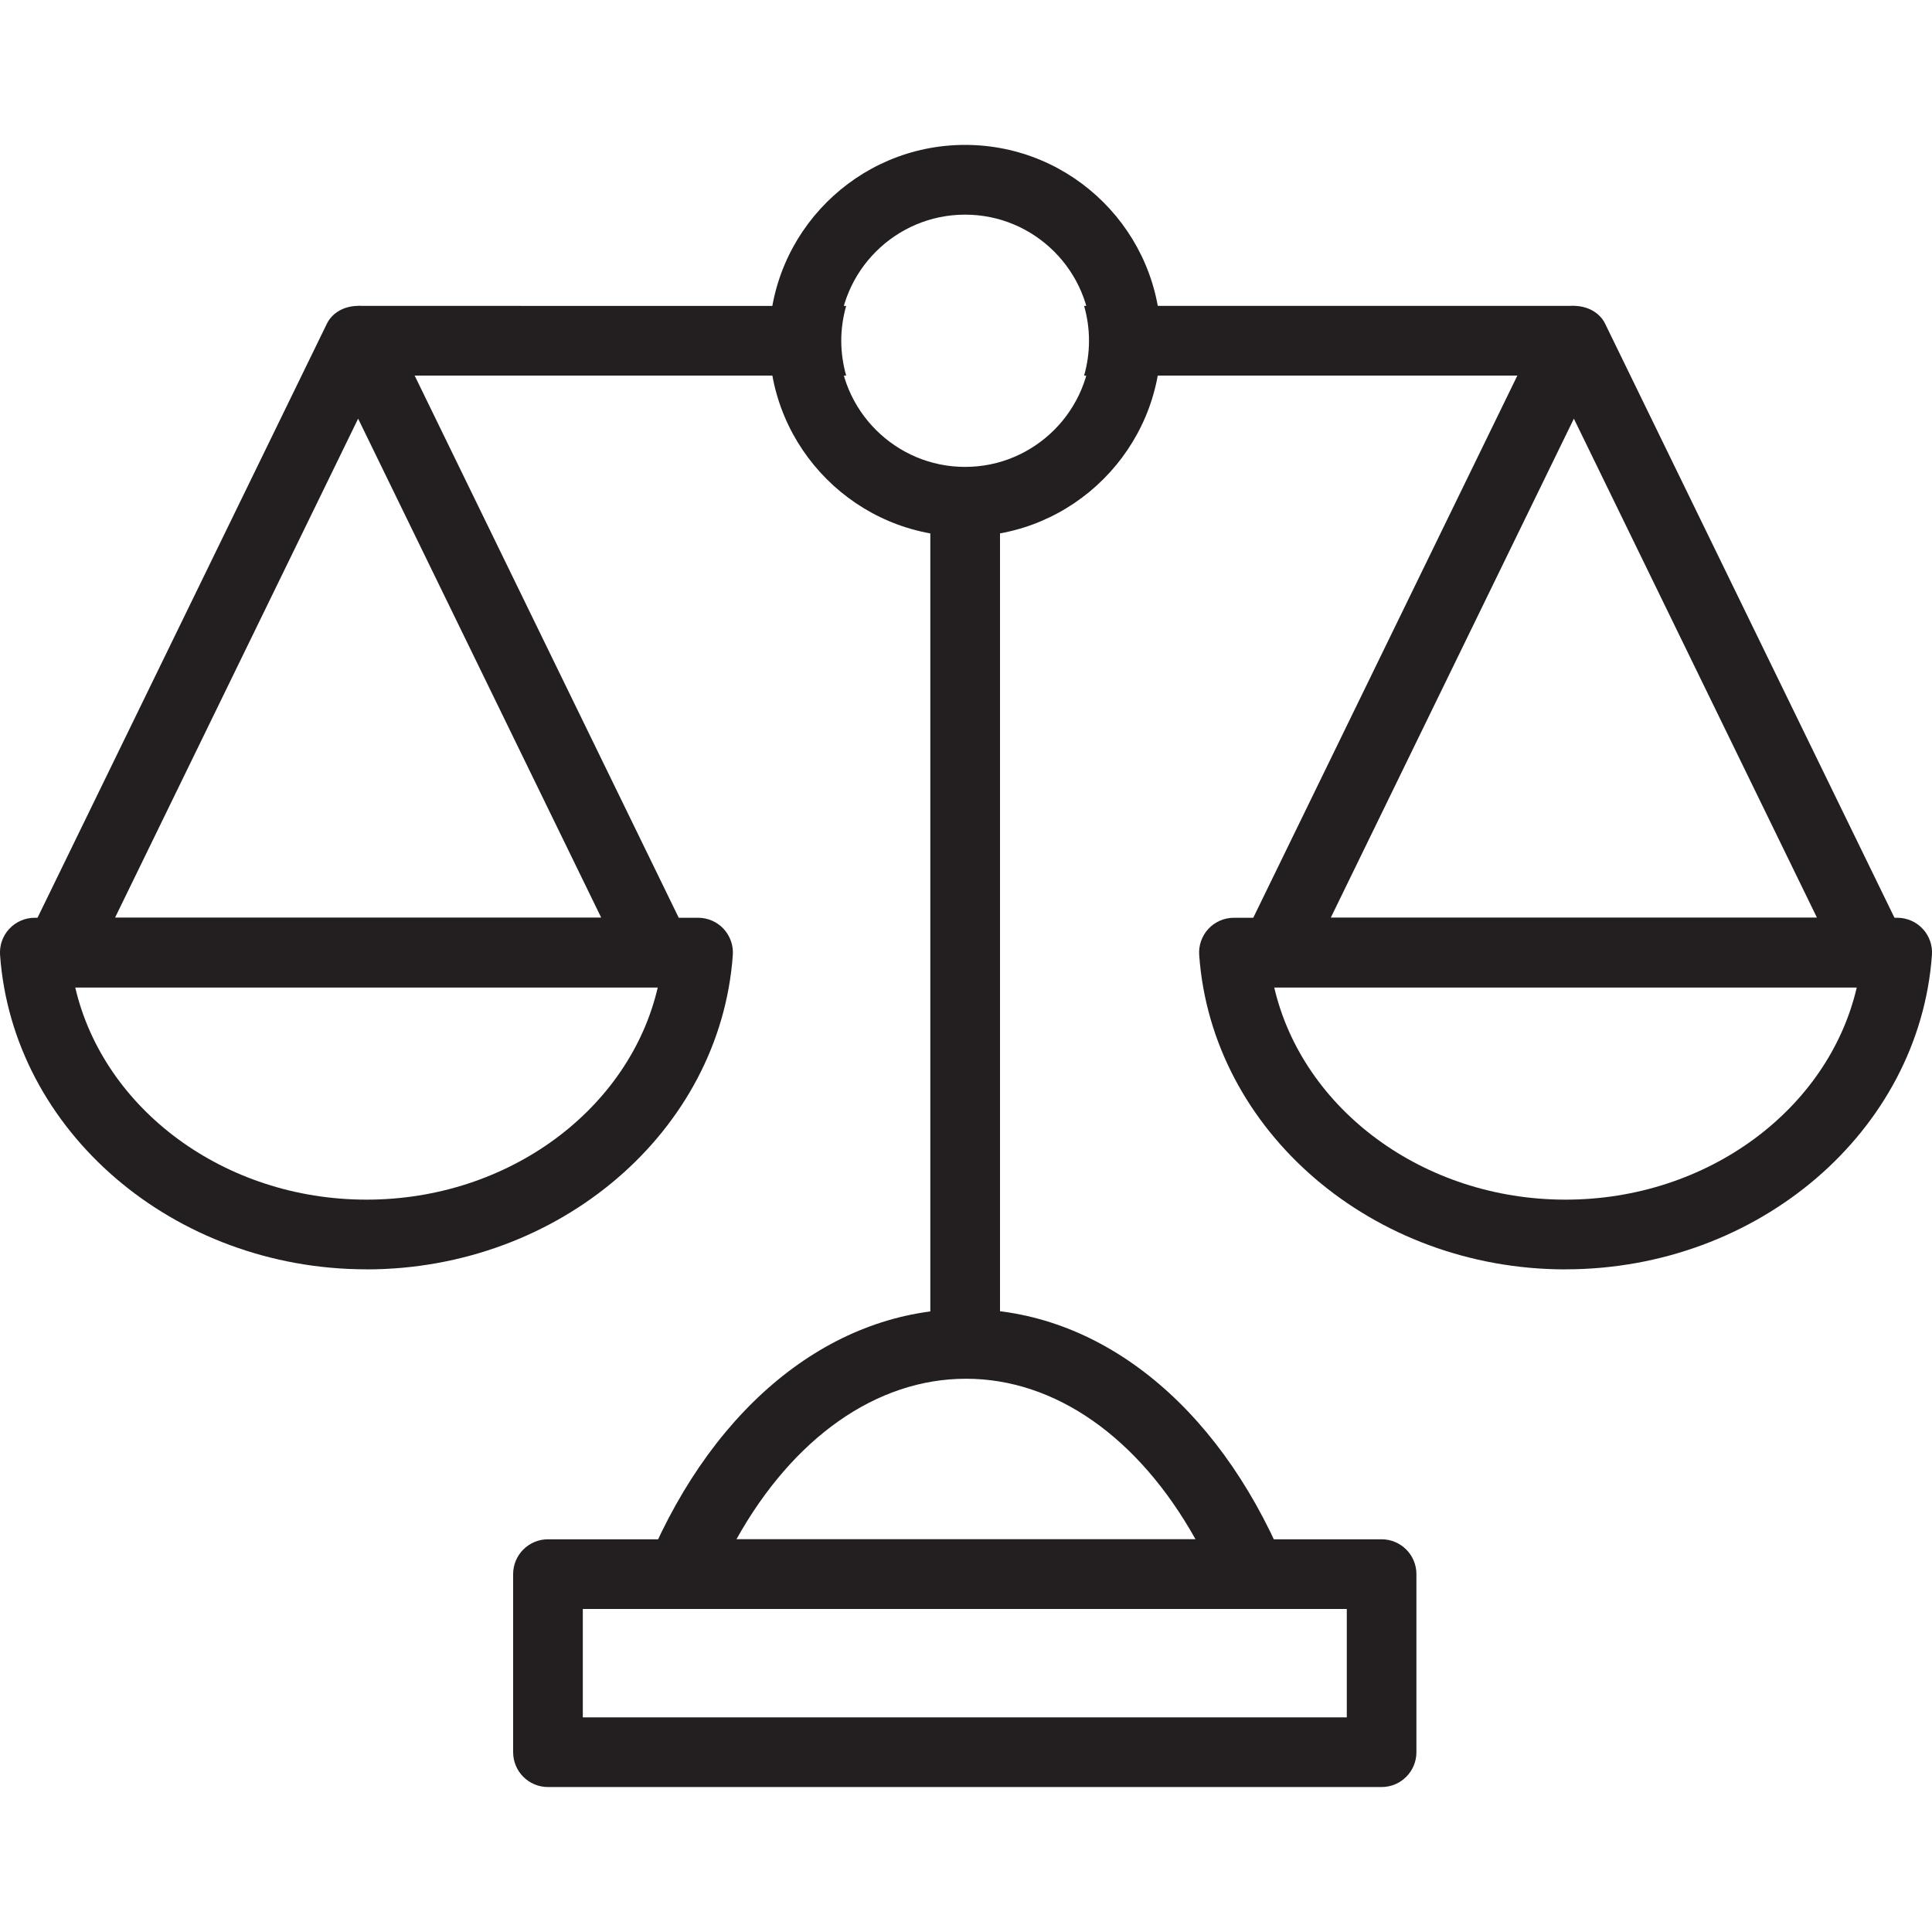 <?xml version="1.0" encoding="UTF-8"?>
<svg xmlns="http://www.w3.org/2000/svg" version="1.1" viewBox="0 0 300 300">
  <!-- Generator: Adobe Illustrator 29.3.1, SVG Export Plug-In . SVG Version: 2.1.0 Build 151)  -->
  <defs>
    <style>
      .st0 {
        fill: #231f20;
      }

      .st1 {
        fill: #fff;
      }

      .st2 {
        display: none;
      }
    </style>
  </defs>
  <g id="WHITE" class="st2">
    <path class="st1" d="M149.86,83.31c-16.77,0-30.41-13.64-30.41-30.41s13.64-30.4,30.41-30.4,30.4,13.64,30.4,30.4-13.64,30.41-30.4,30.41ZM149.86,33.33c-10.8,0-19.59,8.78-19.59,19.58s8.79,19.59,19.59,19.59,19.58-8.79,19.58-19.59-8.78-19.58-19.58-19.58Z"/>
    <path class="st1" d="M102.01,153.32H9.21c-1.86,0-3.6-.96-4.59-2.54-.98-1.58-1.09-3.56-.27-5.24L50.75,50.28c1.81-3.71,7.91-3.71,9.72,0l46.4,95.26c.82,1.68.71,3.66-.27,5.24-.99,1.59-2.73,2.54-4.59,2.54ZM17.86,142.5h75.5l-37.75-77.49-37.75,77.49Z"/>
    <rect class="st1" x="144.46" y="77.9" width="10.82" height="130.78"/>
    <path class="st1" d="M214.53,277.49H85.09c-2.99,0-5.41-2.42-5.41-5.41v-27.65c0-2.99,2.42-5.41,5.41-5.41h129.44c2.99,0,5.41,2.42,5.41,5.41v27.65c0,2.99-2.42,5.41-5.41,5.41ZM90.5,266.67h118.63v-16.83h-118.63v16.83Z"/>
    <path class="st1" d="M197.99,153.32h92.8c1.86,0,3.6-.96,4.59-2.54.98-1.58,1.09-3.56.27-5.24l-46.4-95.26c-1.81-3.71-7.91-3.71-9.72,0l-46.4,95.26c-.82,1.68-.71,3.66.27,5.24.99,1.59,2.73,2.54,4.59,2.54ZM282.14,142.5h-75.5l37.75-77.49,37.75,77.49Z"/>
    <path class="st1" d="M243.09,197.1c29.94,0,54.93-21.44,56.9-48.8.11-1.5-.41-2.98-1.43-4.07-1.02-1.1-2.46-1.72-3.96-1.72h-103c-1.5,0-2.94.62-3.96,1.72-1.02,1.1-1.54,2.58-1.43,4.07,1.95,27.37,26.95,48.81,56.9,48.81ZM288.32,153.32c-4.39,18.89-23.13,32.96-45.23,32.96s-40.84-14.07-45.23-32.96h90.45Z"/>
    <path class="st1" d="M56.91,197.1C26.97,197.1,1.98,175.66.01,148.3c-.11-1.5.41-2.98,1.43-4.07,1.02-1.1,2.46-1.72,3.96-1.72h103c1.5,0,2.94.62,3.96,1.72,1.02,1.1,1.54,2.58,1.43,4.07-1.95,27.37-26.95,48.81-56.9,48.81ZM11.68,153.32c4.39,18.89,23.13,32.96,45.23,32.96s40.84-14.07,45.23-32.96H11.68Z"/>
    <path class="st1" d="M130.63,52.91c0-1.88.28-3.69.76-5.41H55.61v10.82h75.78c-.48-1.72-.76-3.53-.76-5.41Z"/>
    <path class="st1" d="M168.34,47.5c.49,1.72.76,3.53.76,5.41s-.27,3.69-.76,5.41h76.05v-10.82h-76.05Z"/>
    <path class="st1" d="M194.3,249.84h-88.61c-1.82,0-3.51-.91-4.51-2.42s-1.18-3.43-.47-5.1c10.38-24.45,28.81-39.04,49.29-39.04s38.9,14.6,49.28,39.04c.71,1.67.53,3.59-.47,5.1s-2.69,2.42-4.51,2.42ZM114.35,239.02h71.29c-8.8-15.76-21.73-24.93-35.64-24.93s-26.85,9.17-35.65,24.93Z"/>
  </g>
  <g id="BLACK">
    <path class="st0" d="M149.86,83.31c-16.77,0-30.41-13.64-30.41-30.41s13.64-30.4,30.41-30.4,30.4,13.64,30.4,30.4-13.64,30.41-30.4,30.41ZM149.86,33.33c-10.8,0-19.59,8.78-19.59,19.58s8.79,19.59,19.59,19.59,19.58-8.79,19.58-19.59-8.78-19.58-19.58-19.58Z"/>
    <path class="st0" d="M102.01,153.32H9.21c-1.86,0-3.6-.96-4.59-2.54-.98-1.58-1.09-3.56-.27-5.24L50.75,50.28c1.81-3.71,7.91-3.71,9.72,0l46.4,95.26c.82,1.68.71,3.66-.27,5.24-.99,1.59-2.73,2.54-4.59,2.54ZM17.86,142.5h75.5l-37.75-77.49-37.75,77.49Z"/>
    <rect class="st0" x="144.46" y="77.9" width="10.82" height="130.78"/>
    <path class="st0" d="M214.53,277.49H85.09c-2.99,0-5.41-2.42-5.41-5.41v-27.65c0-2.99,2.42-5.41,5.41-5.41h129.44c2.99,0,5.41,2.42,5.41,5.41v27.65c0,2.99-2.42,5.41-5.41,5.41ZM90.5,266.67h118.63v-16.83h-118.63v16.83Z"/>
    <path class="st0" d="M197.99,153.32h92.8c1.86,0,3.6-.96,4.59-2.54.98-1.58,1.09-3.56.27-5.24l-46.4-95.26c-1.81-3.71-7.91-3.71-9.72,0l-46.4,95.26c-.82,1.68-.71,3.66.27,5.24.99,1.59,2.73,2.54,4.59,2.54ZM282.14,142.5h-75.5l37.75-77.49,37.75,77.49Z"/>
    <path class="st0" d="M243.09,197.1c29.94,0,54.93-21.44,56.9-48.8.11-1.5-.41-2.98-1.43-4.07-1.02-1.1-2.46-1.72-3.96-1.72h-103c-1.5,0-2.94.62-3.96,1.72-1.02,1.1-1.54,2.58-1.43,4.07,1.95,27.37,26.95,48.81,56.9,48.81ZM288.32,153.32c-4.39,18.89-23.13,32.96-45.23,32.96s-40.84-14.07-45.23-32.96h90.45Z"/>
    <path class="st0" d="M56.91,197.1C26.97,197.1,1.98,175.66.01,148.3c-.11-1.5.41-2.98,1.43-4.07,1.02-1.1,2.46-1.72,3.96-1.72h103c1.5,0,2.94.62,3.96,1.72,1.02,1.1,1.54,2.58,1.43,4.07-1.95,27.37-26.95,48.81-56.9,48.81ZM11.68,153.32c4.39,18.89,23.13,32.96,45.23,32.96s40.84-14.07,45.23-32.96H11.68Z"/>
    <path class="st0" d="M130.63,52.91c0-1.88.28-3.69.76-5.41H55.61v10.82h75.78c-.48-1.72-.76-3.53-.76-5.41Z"/>
    <path class="st0" d="M168.34,47.5c.49,1.72.76,3.53.76,5.41s-.27,3.69-.76,5.41h76.05v-10.82h-76.05Z"/>
    <path class="st0" d="M194.3,249.84h-88.61c-1.82,0-3.51-.91-4.51-2.42s-1.18-3.43-.47-5.1c10.38-24.45,28.81-39.04,49.29-39.04s38.9,14.6,49.28,39.04c.71,1.67.53,3.59-.47,5.1s-2.69,2.42-4.51,2.42ZM114.35,239.02h71.29c-8.8-15.76-21.73-24.93-35.64-24.93s-26.85,9.17-35.65,24.93Z"/>
  </g>
</svg>